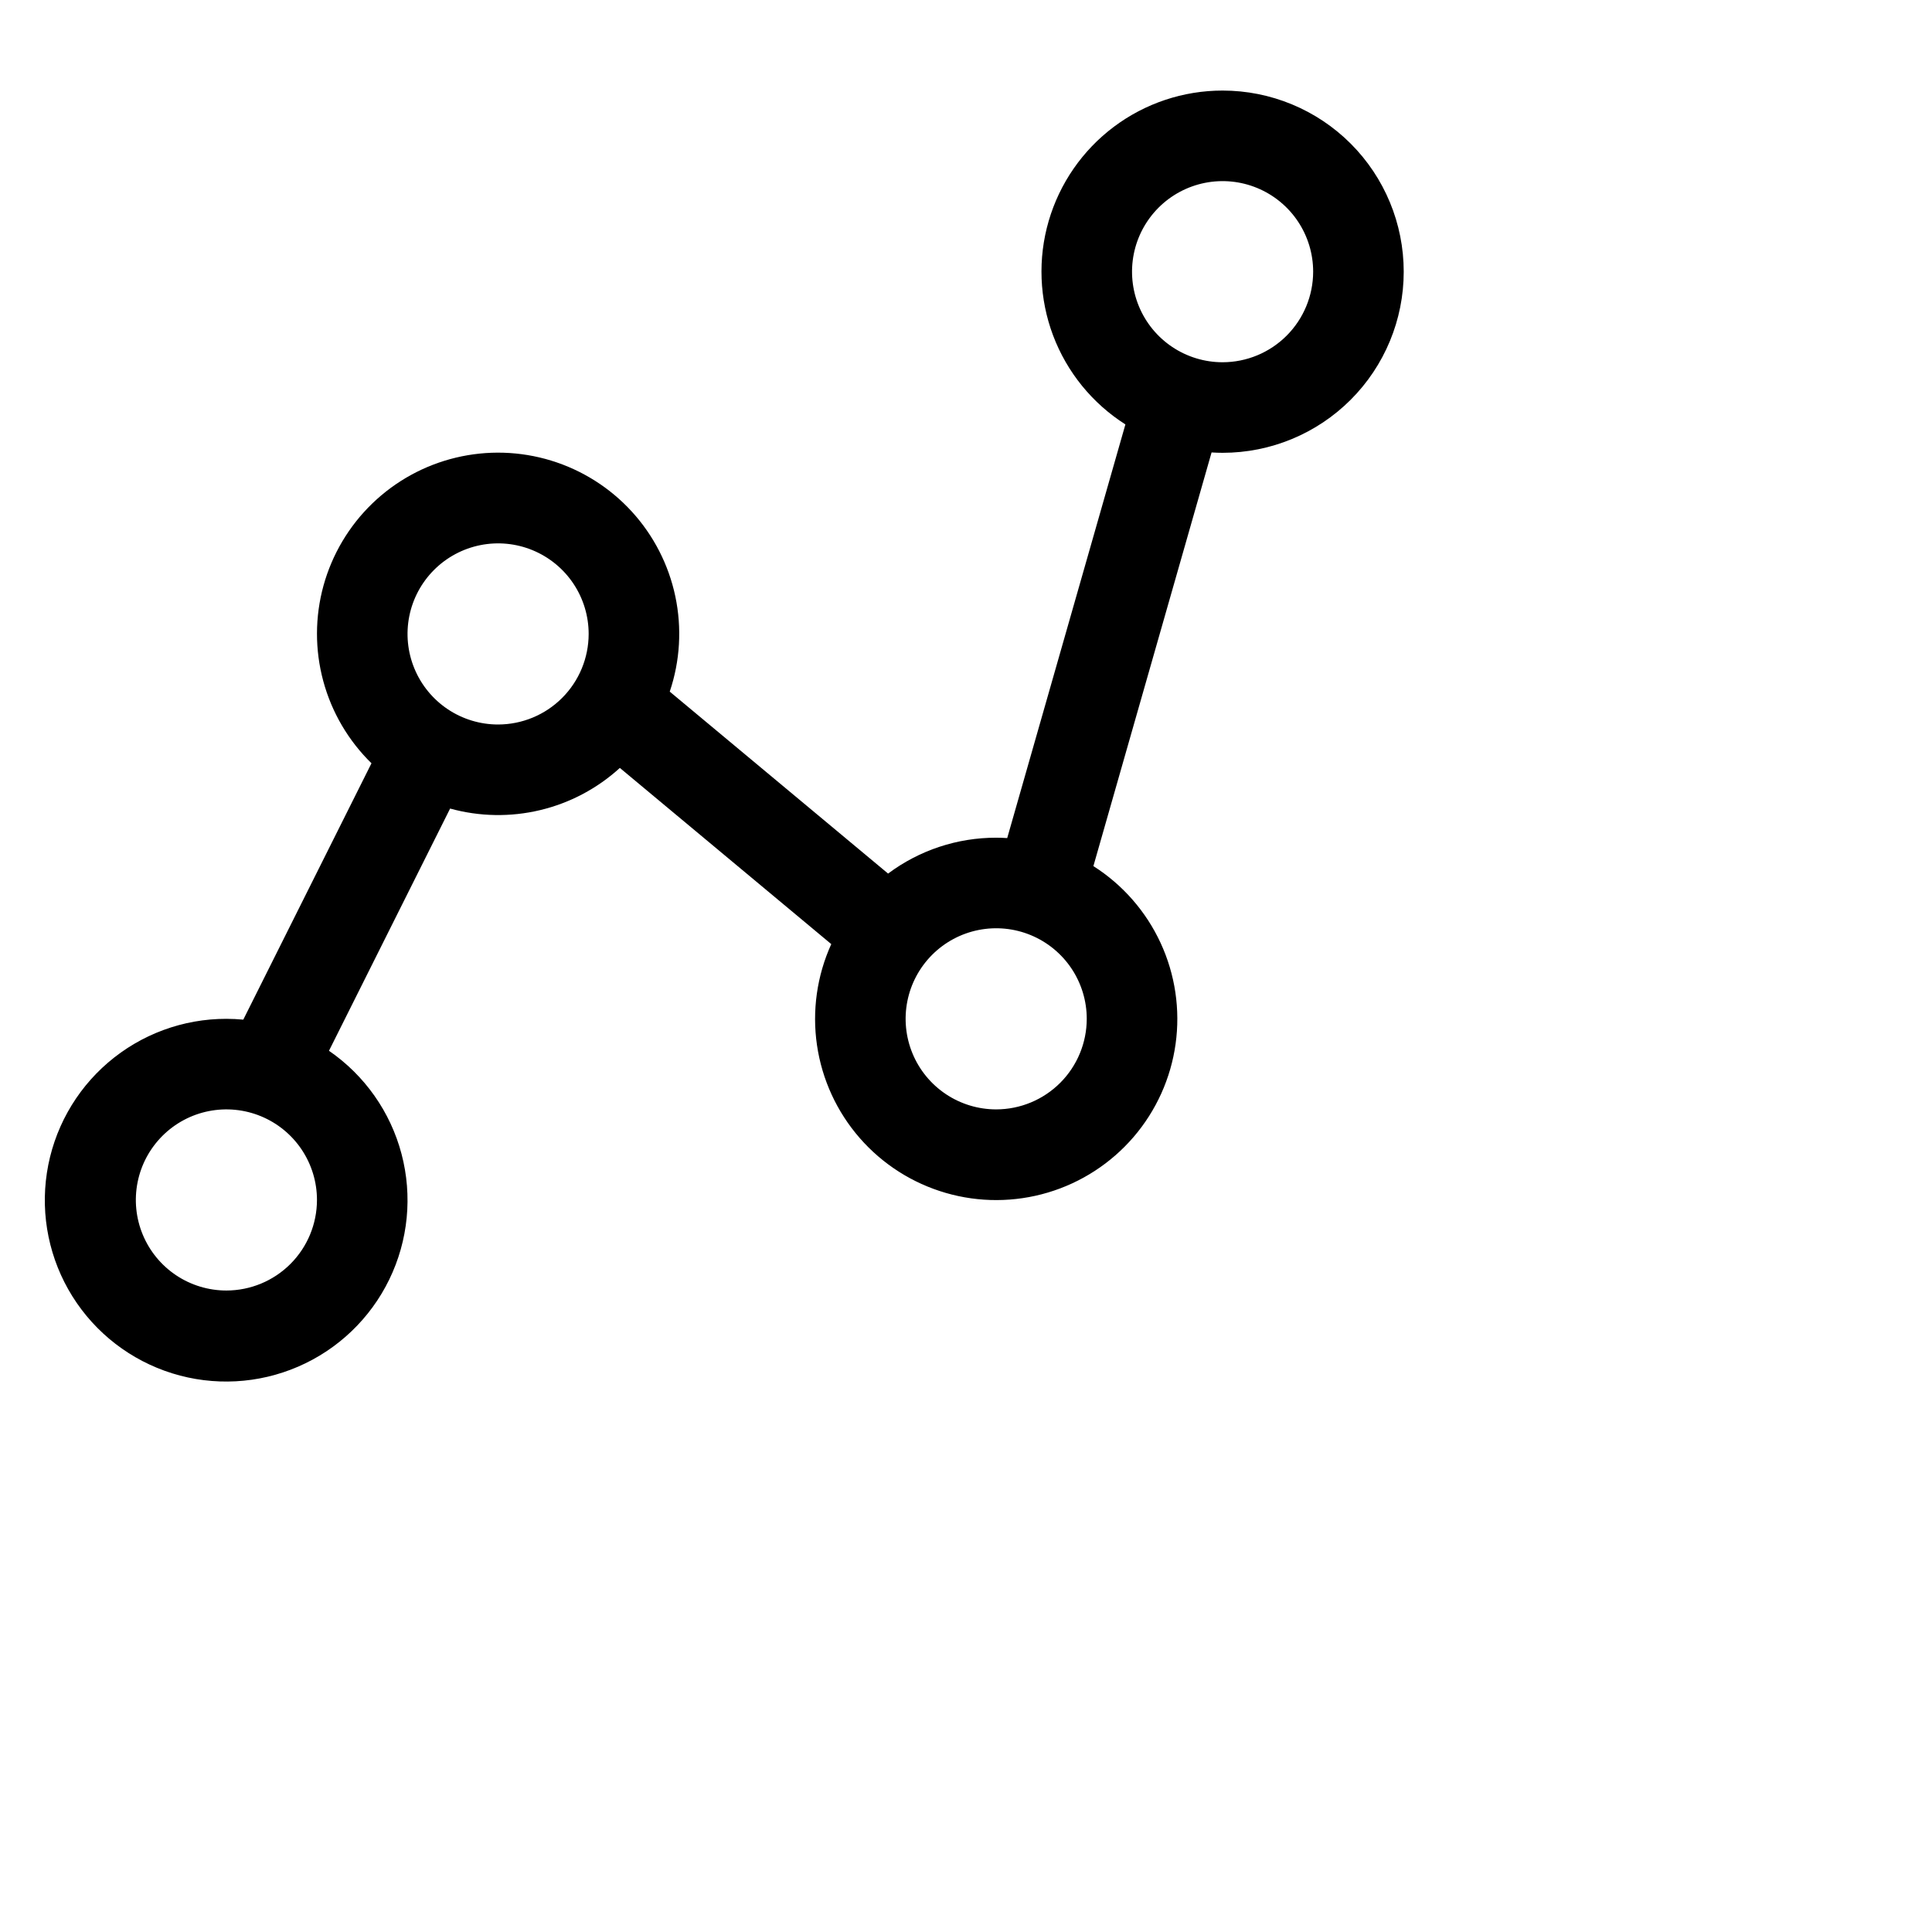 <svg id="icon" width="100%" height="100%" viewBox="0 0 160 160" fill="none" xmlns="http://www.w3.org/2000/svg">
<path d="M101.25 7.5C98.003 7.499 94.844 8.551 92.247 10.499C89.65 12.447 87.755 15.185 86.847 18.302C85.94 21.419 86.069 24.747 87.214 27.785C88.36 30.822 90.461 33.406 93.201 35.148L83.413 69.406C83.109 69.386 82.804 69.376 82.5 69.375C79.273 69.371 76.132 70.414 73.548 72.346L55.465 57.277C56.322 54.737 56.481 52.014 55.928 49.392C55.375 46.769 54.13 44.342 52.321 42.364C50.512 40.386 48.206 38.929 45.643 38.144C43.08 37.359 40.354 37.275 37.748 37.901C35.141 38.527 32.75 39.84 30.824 41.704C28.897 43.567 27.505 45.913 26.791 48.496C26.078 51.08 26.071 53.808 26.77 56.396C27.468 58.984 28.847 61.337 30.764 63.211L20.148 84.442C19.684 84.398 19.217 84.376 18.75 84.375C15.156 84.37 11.68 85.654 8.953 87.994C6.225 90.333 4.427 93.573 3.884 97.126C3.341 100.678 4.09 104.307 5.994 107.354C7.899 110.402 10.833 112.665 14.264 113.734C17.695 114.803 21.395 114.606 24.693 113.179C27.991 111.753 30.669 109.191 32.239 105.959C33.81 102.726 34.17 99.038 33.253 95.564C32.337 92.089 30.205 89.058 27.244 87.021L37.276 66.961C39.712 67.633 42.28 67.677 44.738 67.089C47.196 66.501 49.466 65.299 51.334 63.596L68.842 78.187C67.653 80.807 67.243 83.713 67.66 86.56C68.077 89.407 69.304 92.073 71.195 94.242C73.085 96.411 75.56 97.99 78.323 98.791C81.086 99.593 84.022 99.583 86.779 98.762C89.537 97.942 92 96.345 93.876 94.164C95.751 91.982 96.96 89.307 97.357 86.457C97.755 83.608 97.324 80.704 96.117 78.092C94.91 75.481 92.978 73.271 90.55 71.727L100.337 37.469C100.639 37.488 100.943 37.5 101.25 37.5C105.228 37.5 109.043 35.92 111.857 33.107C114.67 30.294 116.25 26.478 116.25 22.5C116.25 18.522 114.67 14.706 111.857 11.893C109.043 9.08 105.228 7.5 101.25 7.5ZM18.75 106.875C17.267 106.875 15.816 106.435 14.583 105.611C13.35 104.787 12.389 103.616 11.821 102.245C11.253 100.875 11.105 99.367 11.394 97.912C11.683 96.457 12.398 95.121 13.447 94.072C14.495 93.023 15.832 92.308 17.287 92.019C18.742 91.73 20.25 91.878 21.62 92.446C22.991 93.014 24.162 93.975 24.986 95.208C25.81 96.442 26.25 97.892 26.25 99.375C26.248 101.363 25.457 103.27 24.051 104.676C22.645 106.082 20.738 106.873 18.75 106.875ZM41.25 60C39.767 60 38.316 59.56 37.083 58.736C35.85 57.912 34.889 56.741 34.321 55.37C33.753 54 33.605 52.492 33.894 51.037C34.183 49.582 34.898 48.246 35.947 47.197C36.995 46.148 38.332 45.434 39.787 45.144C41.242 44.855 42.75 45.003 44.12 45.571C45.49 46.139 46.662 47.1 47.486 48.333C48.31 49.567 48.75 51.017 48.75 52.5C48.748 54.488 47.957 56.395 46.551 57.801C45.145 59.207 43.238 59.998 41.25 60ZM82.5 91.875C81.017 91.875 79.567 91.435 78.333 90.611C77.1 89.787 76.138 88.616 75.571 87.245C75.003 85.875 74.855 84.367 75.144 82.912C75.433 81.457 76.148 80.121 77.197 79.072C78.246 78.023 79.582 77.308 81.037 77.019C82.492 76.73 84 76.878 85.37 77.446C86.74 78.014 87.912 78.975 88.736 80.208C89.56 81.442 90 82.892 90 84.375C89.998 86.363 89.207 88.27 87.801 89.676C86.395 91.082 84.488 91.873 82.5 91.875ZM101.25 30C99.767 30 98.317 29.56 97.083 28.736C95.85 27.912 94.888 26.741 94.321 25.37C93.753 24 93.605 22.492 93.894 21.037C94.183 19.582 94.898 18.246 95.947 17.197C96.996 16.148 98.332 15.434 99.787 15.144C101.242 14.855 102.75 15.003 104.12 15.571C105.49 16.139 106.662 17.1 107.486 18.333C108.31 19.567 108.75 21.017 108.75 22.5C108.748 24.488 107.957 26.395 106.551 27.801C105.145 29.207 103.238 29.998 101.25 30Z" fill="black" stroke-width="6"/>
</svg>
